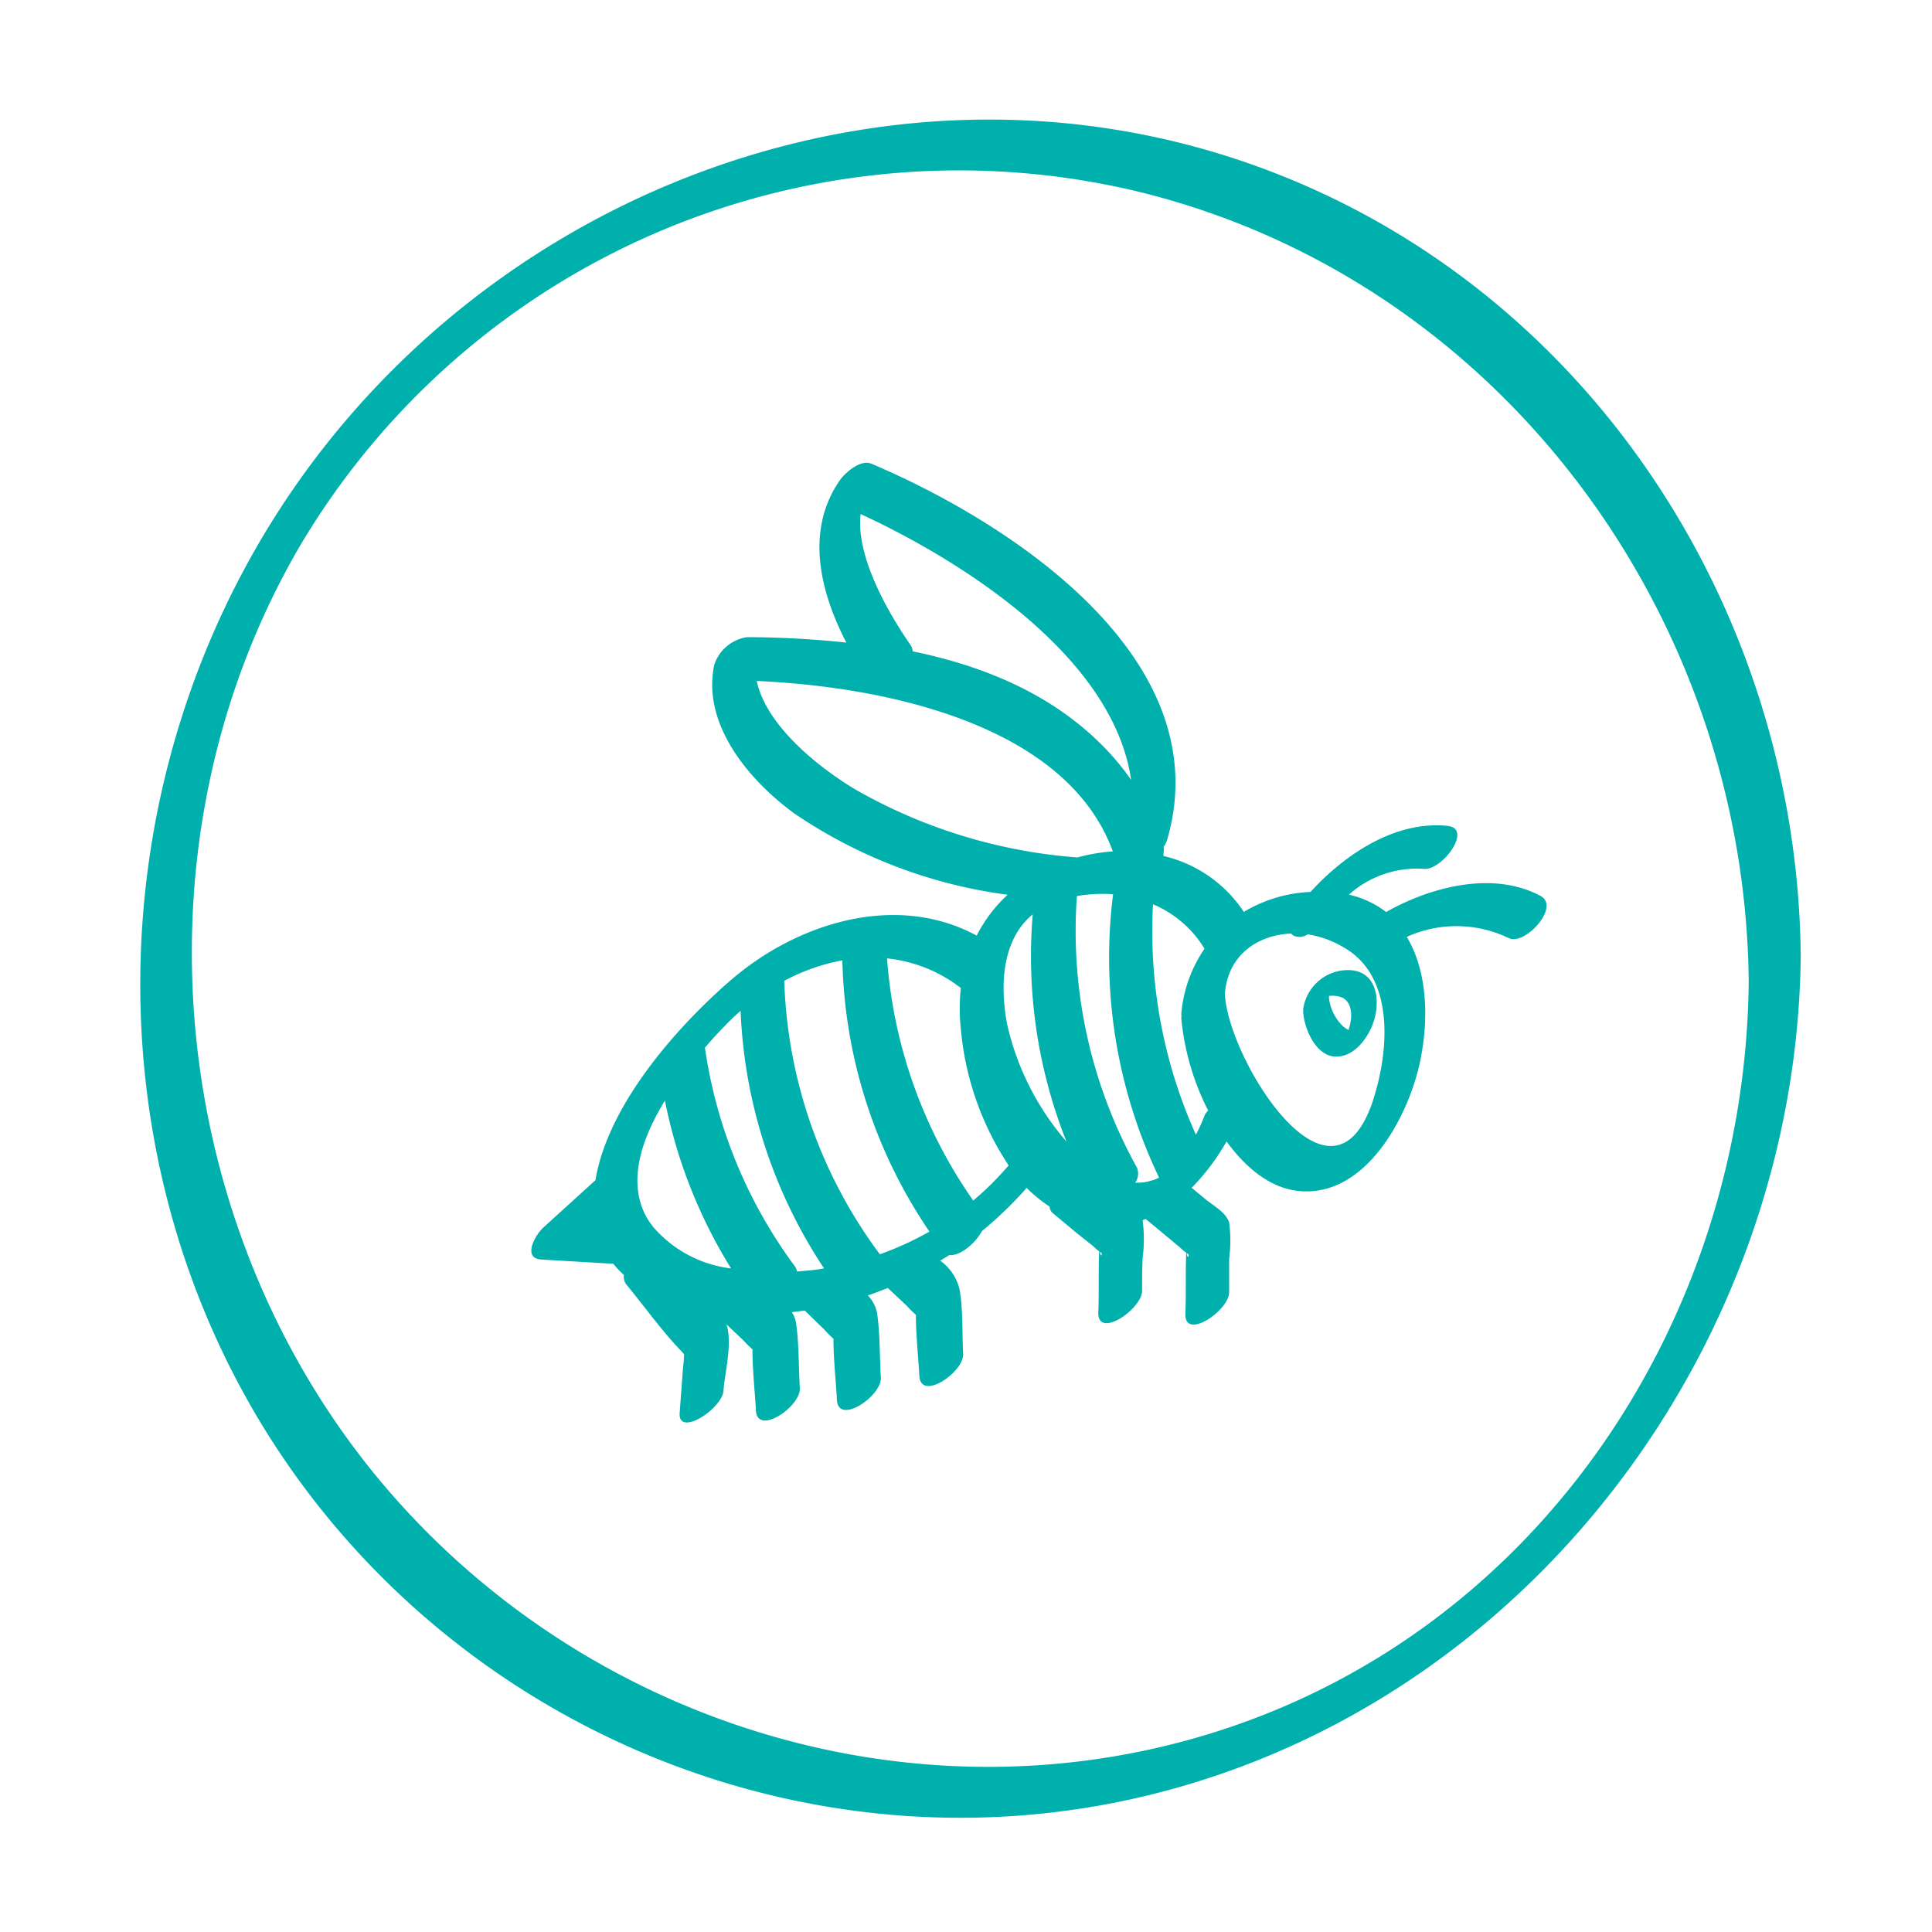 <svg id="Layer_1" data-name="Layer 1" xmlns="http://www.w3.org/2000/svg" viewBox="0 0 150 150"><defs><style>.cls-1{fill:#00b0ac;}.cls-2{opacity:0.1;}</style></defs><title>TZ_NATIVEPLANTS</title><path class="cls-1" d="M96.53,12.54c-25.76-8.78-54.34.76-71.09,21.82C8.47,55.69,6,86.24,19.85,109.81,33.93,133.7,62.36,146,89.37,139.33c29.54-7.3,50.12-35.08,50.44-65.14C139.52,46.87,122.76,21.48,96.53,12.54ZM94.42,134.45c-23.94,7.59-50.28-1.09-65.81-20.59-16-20.15-18.33-49.31-5.26-71.58A59.49,59.49,0,0,1,88.5,14.91c28,6.9,47,32.9,47.27,61.31C135.5,102.24,119.68,126.44,94.42,134.45Z"/><path class="cls-1" d="M101.19,78.27a.68.68,0,0,0,0,.23.58.58,0,0,0,0,.21c.13,1.28,1,3.24,2.45,3.32,1.64.09,2.84-1.79,3.14-3.18.37-1.75-.16-3.61-2.26-3.53A3.52,3.52,0,0,0,101.19,78.27Zm3.52,1.63s0,0,0,.08a3,3,0,0,1-.45-.31,3.66,3.66,0,0,1-1.08-2.18,1.23,1.23,0,0,0,0-.17h.09a1.94,1.94,0,0,1,1,.16C105.05,77.93,105,79.13,104.71,79.9Z"/><path class="cls-1" d="M107.62,70.81a7.43,7.43,0,0,0-2.89-1.35,7.9,7.9,0,0,1,5.82-2c1.39.15,3.85-3.13,1.83-3.34-4-.41-7.92,2.15-10.63,5.13a10.92,10.92,0,0,0-5.18,1.55,10.27,10.27,0,0,0-6.23-4.34,1.3,1.3,0,0,1,0-.26,1.21,1.21,0,0,0,0-.45,1.8,1.8,0,0,0,.26-.49C94.78,51.07,78.25,40.49,67.65,36c-.81-.35-2,.67-2.41,1.24-2.74,3.88-1.6,8.66.47,12.65A74.5,74.5,0,0,0,58,49.47a3.17,3.17,0,0,0-2.54,2.13c-1,4.63,2.71,9,6.2,11.55a38.34,38.34,0,0,0,16.57,6.32,11.16,11.16,0,0,0-2.4,3.17c-6.27-3.39-14-1-19.22,3.57-4,3.49-9.4,9.51-10.38,15.42l-4.06,3.69c-.6.54-1.65,2.38-.14,2.47l5.59.33a7.48,7.48,0,0,0,.82.87,1,1,0,0,0,.19.74c1.41,1.7,2.72,3.57,4.26,5.16a1.9,1.9,0,0,1,.22.26c0,.43-.07.86-.1,1.29l-.24,3.25c-.15,1.93,3.3-.31,3.4-1.71s.71-3.65.24-5.15l1.3,1.23a9.54,9.54,0,0,0,.71.7c0,1.57.18,3.18.27,4.75.11,2,3.48-.31,3.41-1.72-.1-1.66-.06-3.4-.29-5.05a2.17,2.17,0,0,0-.33-.86l1-.13L64,103.23a7.86,7.86,0,0,0,.71.71c0,1.57.18,3.17.27,4.75.11,2,3.48-.31,3.41-1.72-.1-1.67-.06-3.4-.29-5a2.71,2.71,0,0,0-.72-1.39c.53-.18,1-.37,1.55-.58l1.47,1.38a7.92,7.92,0,0,0,.71.7c0,1.57.18,3.18.27,4.75.11,2,3.48-.31,3.4-1.72-.09-1.66,0-3.4-.28-5A3.81,3.81,0,0,0,73,97.88l.71-.44c.8.1,2-.88,2.53-1.86a30.42,30.42,0,0,0,3.47-3.35,11.18,11.18,0,0,0,1.78,1.45.72.72,0,0,0,.25.51l1.9,1.58,1.26,1a2.8,2.8,0,0,0,.44.38c-.07,1.59,0,3.2-.07,4.8,0,2,3.38-.31,3.4-1.72,0-.88,0-1.75.05-2.62a10.94,10.94,0,0,0,0-2.8l0-.09.23-.08,1.45,1.2,1.26,1.05a2.77,2.77,0,0,0,.44.37c-.07,1.6,0,3.2-.07,4.8,0,2,3.38-.31,3.4-1.72,0-.87,0-1.75,0-2.62a10.51,10.51,0,0,0,0-2.8c-.22-.77-1.22-1.31-1.82-1.8l-1.09-.9a17.16,17.16,0,0,0,2.71-3.6c1.51,2.08,3.42,3.64,5.63,3.85,5.27.51,8.6-6,9.43-10.23.69-3.45.44-7-1.07-9.5a9.34,9.34,0,0,1,7.89.08c1.25.67,4.06-2.42,2.51-3.25C116,67.6,111.14,68.81,107.62,70.81ZM92.14,97.31h0C92.45,97.36,92.19,97.88,92.14,97.31Zm-4-5.49a1.22,1.22,0,0,0,.14-1.15,37.88,37.88,0,0,1-4.67-21.1,11.55,11.55,0,0,1,2.81-.14,39.5,39.5,0,0,0,3.57,22A3.82,3.82,0,0,1,88.09,91.82ZM82.8,88.63a20.93,20.93,0,0,1-4.62-9.17c-.58-3.18-.31-6.57,2-8.47A39,39,0,0,0,82.8,88.63ZM70.64,50c-1.52-2.2-4.22-6.7-3.82-10.09,8,3.7,19.62,11.11,21,20.64a19.79,19.79,0,0,0-2.28-2.72c-4-4-9.2-6.13-14.68-7.26A1,1,0,0,0,70.64,50ZM58.75,52.87c9.76.43,24,3.28,27.65,13.23a14.52,14.52,0,0,0-2.75.47,40.78,40.78,0,0,1-17.28-5.3C63.69,59.66,59.53,56.44,58.75,52.87Zm9.56,44.51a37.47,37.47,0,0,1-7.42-21.23,15.67,15.67,0,0,1,4.51-1.59,39,39,0,0,0,6.76,21.06A23.94,23.94,0,0,1,68.31,97.38ZM57.5,78.48a39,39,0,0,0,6.48,20c-.34.06-.68.11-1,.14l-1.1.1a1,1,0,0,0-.15-.38,37.53,37.53,0,0,1-7-17c.44-.51.87-1,1.26-1.39A20,20,0,0,1,57.5,78.48Zm-5.87,7a39.2,39.2,0,0,0,5.13,13,9.45,9.45,0,0,1-6.08-3.26.36.36,0,0,0-.07-.1c-.12-.16-.24-.33-.35-.51C48.64,91.84,49.79,88.44,51.63,85.44Zm1.57,19.82ZM75.56,93.21a37.51,37.51,0,0,1-6.69-18.8,11.21,11.21,0,0,1,5.73,2.3,14.64,14.64,0,0,0,0,3.18,22.78,22.78,0,0,0,3.71,10.59A23.31,23.31,0,0,1,75.56,93.21Zm9.84,4h0C85.7,97.25,85.44,97.77,85.4,97.19Zm8.13-10.62a13.36,13.36,0,0,1-.68,1.51,38.47,38.47,0,0,1-3.33-17.89,8.55,8.55,0,0,1,4,3.45,10.43,10.43,0,0,0-1.79,4.91,1,1,0,0,0,0,.3,1.23,1.23,0,0,0,0,.35,19.87,19.87,0,0,0,2.07,7A1.92,1.92,0,0,0,93.53,86.57Zm13.11-1.27c-3.21,10-11.34-3.15-11.54-8.17.23-3,2.54-4.56,5.14-4.67a.79.79,0,0,0,.22.18,1.13,1.13,0,0,0,1.07-.12,7.87,7.87,0,0,1,2.77,1C108.28,75.77,107.86,81.5,106.64,85.3Z"/></svg>